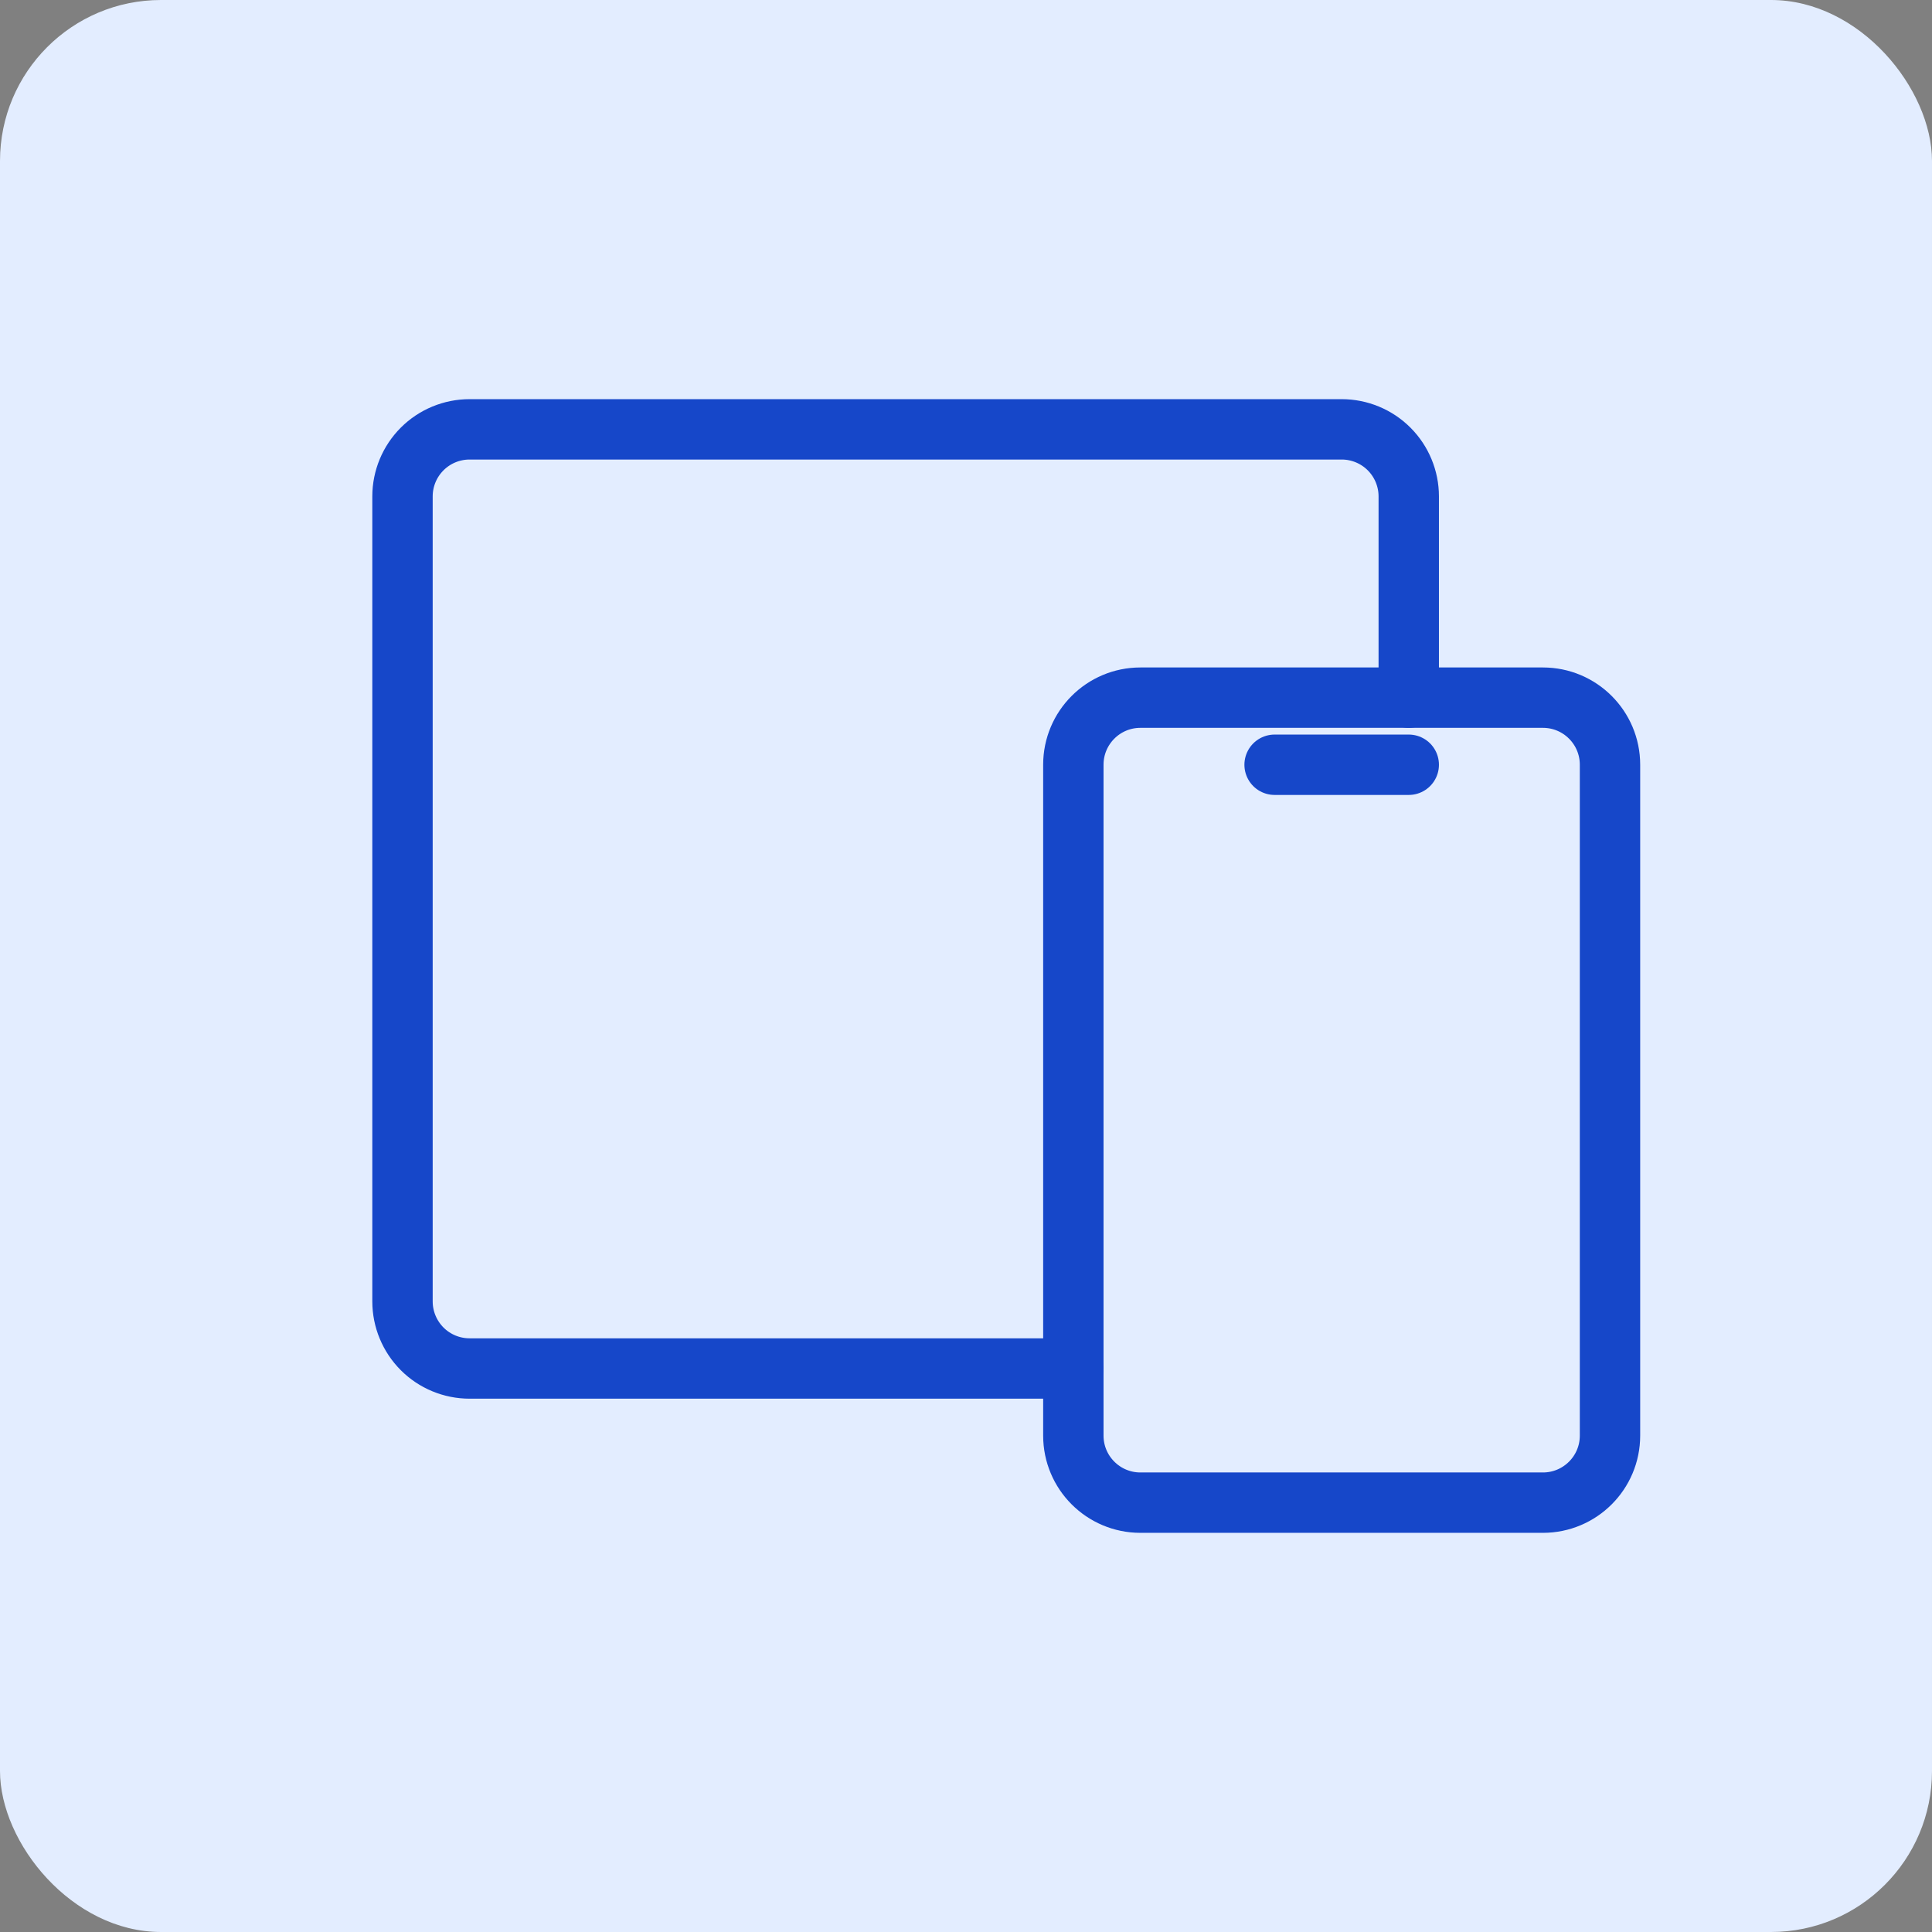 <svg width="48" height="48" viewBox="0 0 48 48" fill="none" xmlns="http://www.w3.org/2000/svg">
<rect x="0" y="0" width="48" height="48" fill="#808080" stroke="none"/>
<rect width="48" height="48" rx="4" fill="#E3EDFF"/>
<g clip-path="url(#clip0_131_1341)">
<path d="M38.333 17.333H28.333C27.413 17.333 26.667 18.079 26.667 19V35.667C26.667 36.587 27.413 37.333 28.333 37.333H38.333C39.254 37.333 40 36.587 40 35.667V19C40 18.079 39.254 17.333 38.333 17.333Z" stroke="#1647C9" stroke-width="1.5" stroke-linecap="round" stroke-linejoin="round"/>
<path d="M35 17.333V12.333C35 11.891 34.824 11.467 34.512 11.155C34.199 10.842 33.775 10.667 33.333 10.667H11.667C11.225 10.667 10.801 10.842 10.488 11.155C10.176 11.467 10 11.891 10 12.333V32.333C10 32.775 10.176 33.199 10.488 33.512C10.801 33.825 11.225 34 11.667 34H26.667" stroke="#1647C9" stroke-width="1.5" stroke-linecap="round" stroke-linejoin="round"/>
<path d="M31.667 19H35" stroke="#1647C9" stroke-width="1.5" stroke-linecap="round" stroke-linejoin="round"/>
</g>
<defs>
<clipPath id="clip0_131_1341">
<rect width="40" height="40" fill="white" transform="translate(4 4)"/>
</clipPath>
</defs>
</svg>
